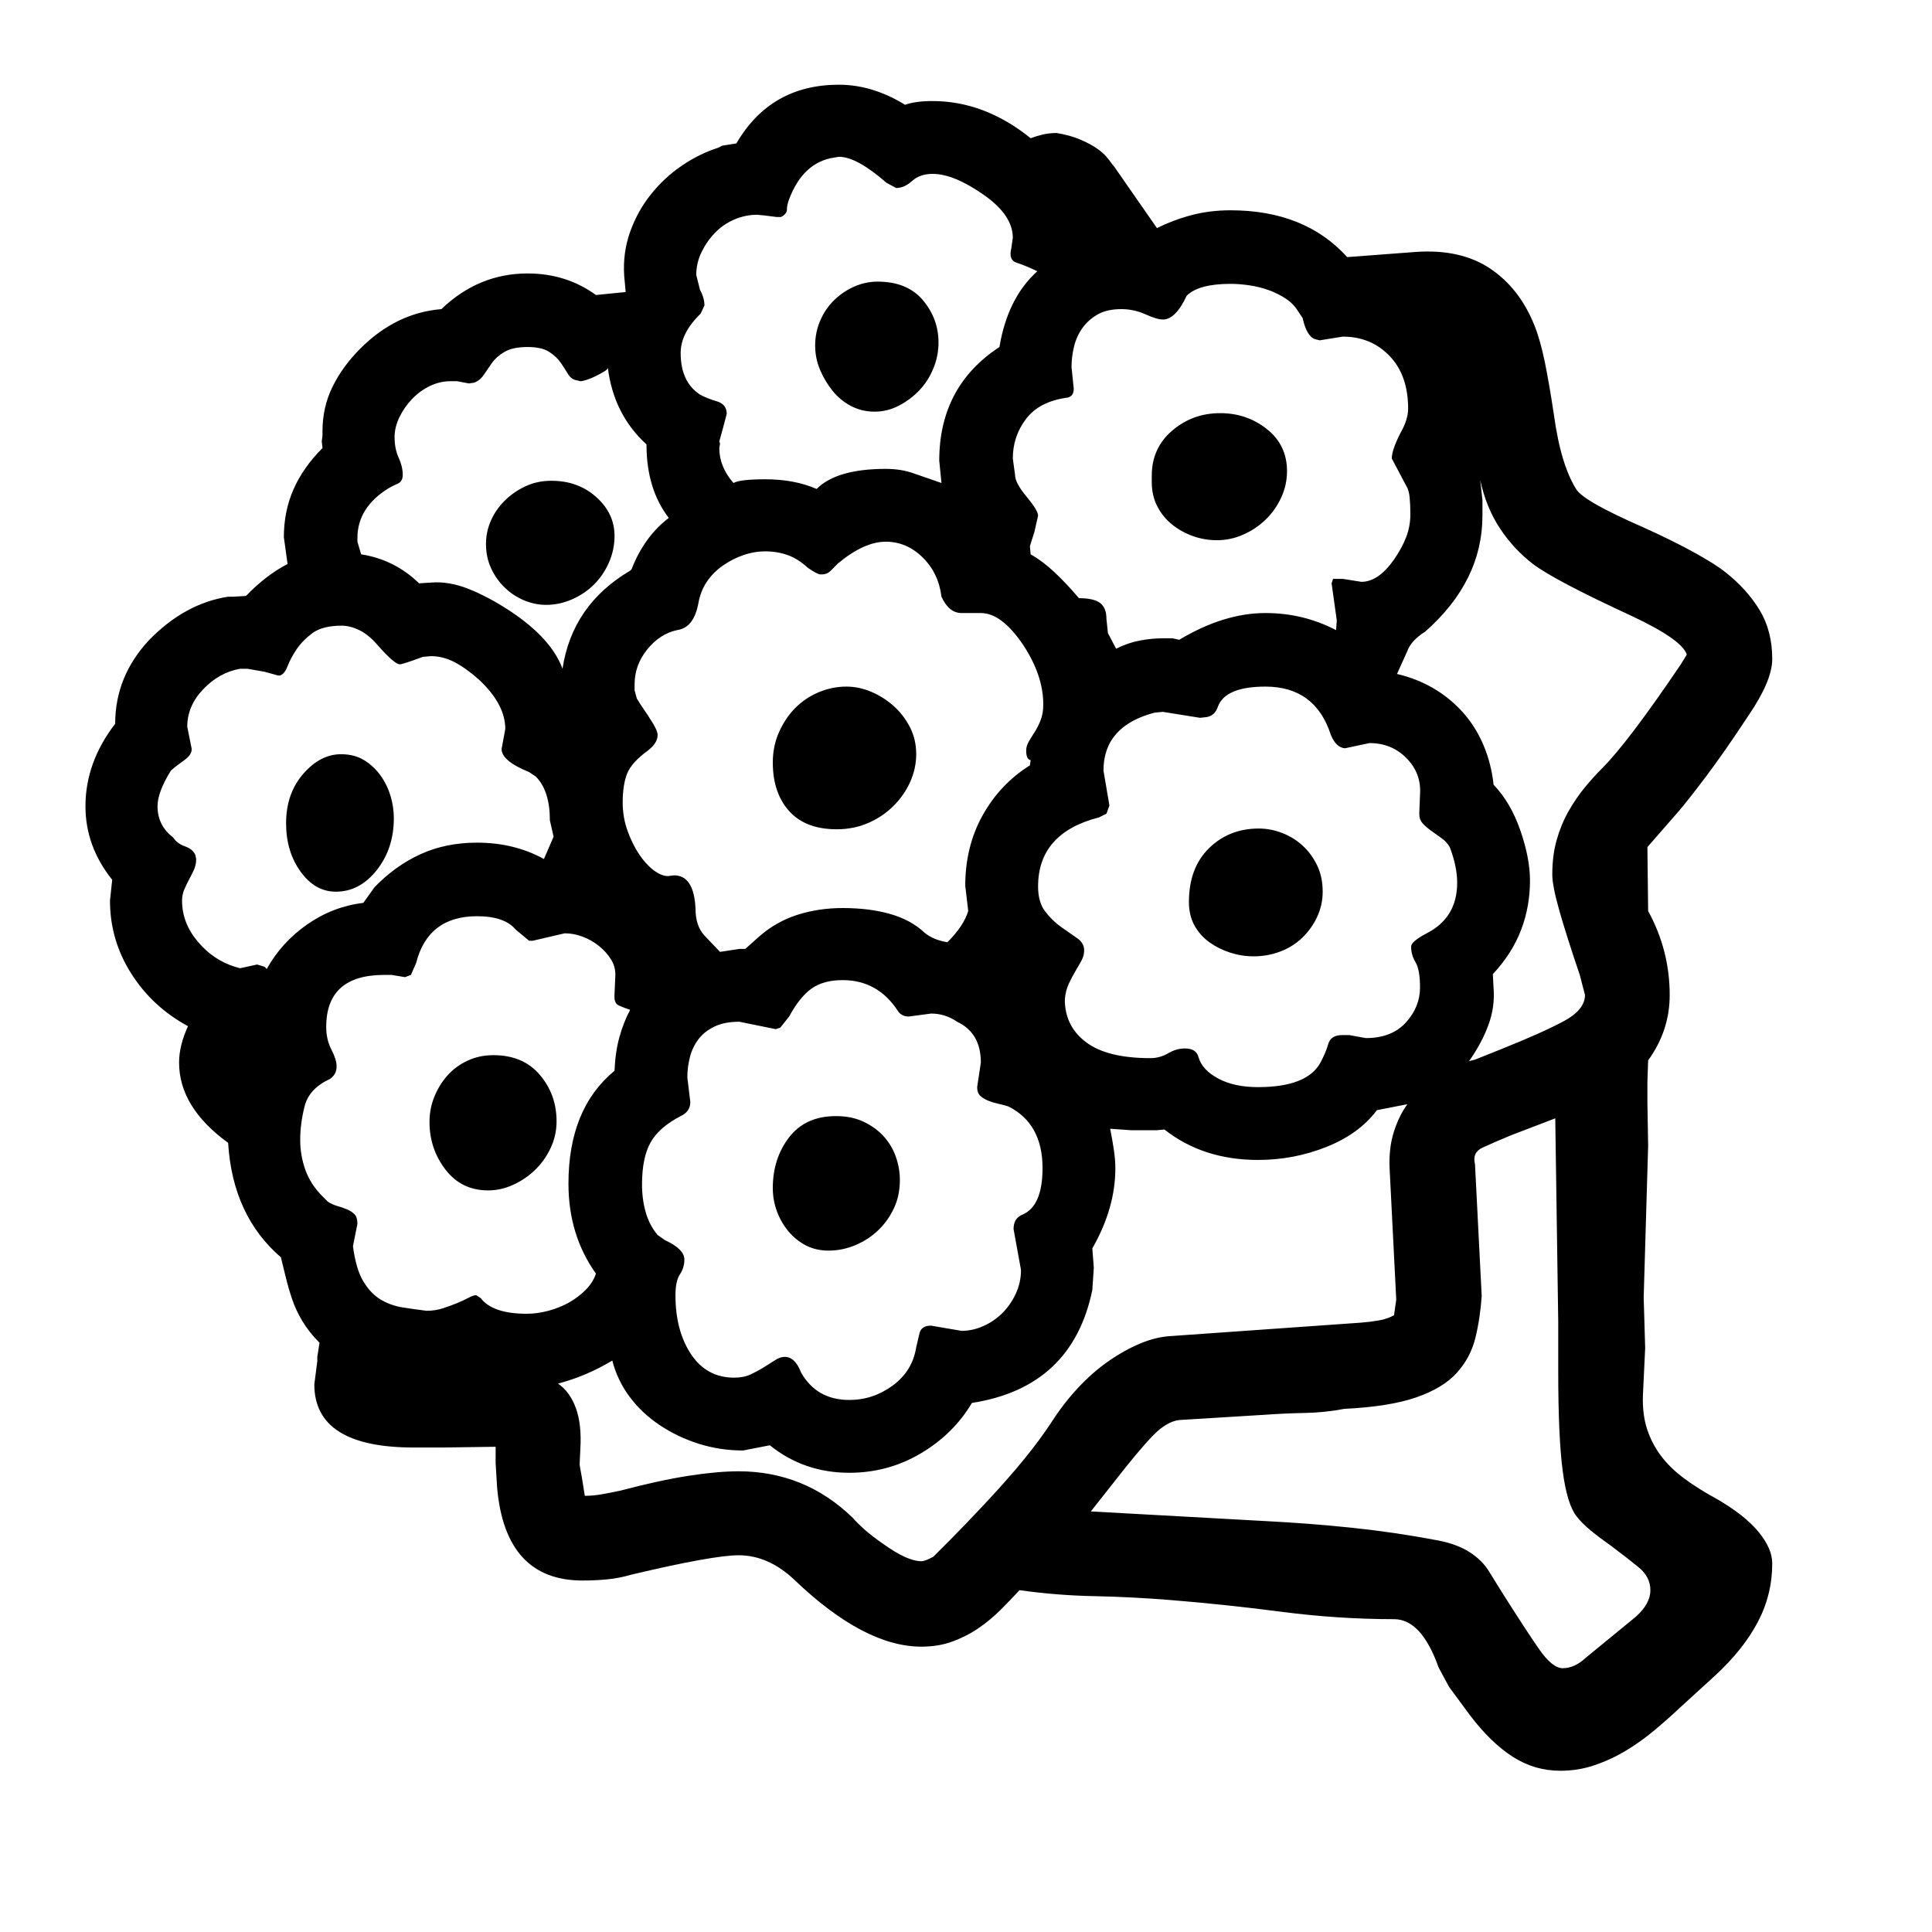 <svg xmlns="http://www.w3.org/2000/svg"
    viewBox="0 0 2600 2600">
  <!--
Digitized data copyright © 2011, Google Corporation.
Android is a trademark of Google and may be registered in certain jurisdictions.
Licensed under the Apache License, Version 2.0
http://www.apache.org/licenses/LICENSE-2.0
  -->
<path d="M385 1108L385 1108Q385 1068 408 1041.5 431 1015 459 1015L459 1015Q477 1015 490 1023 503 1031 512 1043.5 521 1056 525.5 1071 530 1086 530 1101L530 1101Q530 1142 507 1171 484 1200 452 1200L452 1200Q424 1200 404.5 1173 385 1146 385 1108ZM735 814L735 814Q720 814 705.5 808 691 802 679.5 791 668 780 661 765 654 750 654 732L654 732Q654 716 660.5 701 667 686 679 674 691 662 707 654.5 723 647 742 647L742 647Q778 647 802.5 669 827 691 827 721L827 721Q827 740 819.5 757 812 774 799.5 786.5 787 799 770 806.5 753 814 735 814ZM1177 554L1177 554Q1160 554 1145.5 546.5 1131 539 1120.5 526 1110 513 1103.5 497.5 1097 482 1097 465L1097 465Q1097 447 1104 431 1111 415 1123 403.5 1135 392 1150 385.5 1165 379 1181 379L1181 379Q1221 379 1242 404 1263 429 1263 461L1263 461Q1263 479 1256 496 1249 513 1237 525.5 1225 538 1209.5 546 1194 554 1177 554ZM1115 1683L1115 1683Q1098 1683 1084.5 1676 1071 1669 1061 1657 1051 1645 1045.5 1630 1040 1615 1040 1599L1040 1599Q1040 1559 1062 1530.5 1084 1502 1125 1502L1125 1502Q1146 1502 1162 1509.5 1178 1517 1189 1529 1200 1541 1205.5 1556.5 1211 1572 1211 1588L1211 1588Q1211 1609 1203 1626 1195 1643 1182 1655.5 1169 1668 1151.5 1675.5 1134 1683 1115 1683ZM1550 649L1550 649 1550 640Q1550 603 1577.5 579.5 1605 556 1642 556L1642 556Q1678 556 1705 577.5 1732 599 1732 634L1732 634Q1732 653 1724 670 1716 687 1703 699.5 1690 712 1673 719.5 1656 727 1638 727L1638 727Q1621 727 1605.5 721.5 1590 716 1577.5 706 1565 696 1557.5 681.5 1550 667 1550 649ZM657 1602L657 1602Q621 1602 599.5 1574 578 1546 578 1510L578 1510Q578 1492 584.5 1476 591 1460 602 1447.5 613 1435 629 1427.5 645 1420 664 1420L664 1420Q704 1420 726.5 1446.5 749 1473 749 1509L749 1509Q749 1528 741 1545 733 1562 720 1574.5 707 1587 690.5 1594.5 674 1602 657 1602ZM1694 1115L1694 1115Q1710 1115 1725.5 1121 1741 1127 1753 1138 1765 1149 1772.5 1164.5 1780 1180 1780 1200L1780 1200Q1780 1218 1772.5 1234 1765 1250 1752.5 1262 1740 1274 1723 1280.5 1706 1287 1687 1287L1687 1287Q1671 1287 1655.5 1282 1640 1277 1627.5 1268 1615 1259 1607.5 1245.5 1600 1232 1600 1214L1600 1214Q1600 1168 1627 1141.5 1654 1115 1694 1115ZM1040 1026L1040 1026Q1040 1004 1048.5 985 1057 966 1070.5 952.5 1084 939 1102 931.5 1120 924 1139 924L1139 924Q1156 924 1172.5 931 1189 938 1202.5 950 1216 962 1224.5 978.5 1233 995 1233 1015L1233 1015Q1233 1034 1225 1052 1217 1070 1202.5 1084.5 1188 1099 1168.5 1107.5 1149 1116 1126 1116L1126 1116Q1084 1116 1062 1091.5 1040 1067 1040 1026ZM1992 646L1992 646 1995 673 1995 694Q1995 782 1918 850L1918 850Q1899 862 1894 876L1894 876 1880 907Q1906 913 1928.5 926 1951 939 1968.5 958.5 1986 978 1996.5 1003 2007 1028 2010 1056L2010 1056Q2033 1080 2046 1117.5 2059 1155 2059 1185L2059 1185Q2059 1220 2047 1251.5 2035 1283 2009 1311L2009 1311 2010 1330Q2012 1355 2003 1379.5 1994 1404 1977 1428L1977 1428 1985 1426 2020 1412Q2075 1390 2104 1374.5 2133 1359 2133 1339L2133 1339 2126 1312Q2108 1259 2098.5 1225.5 2089 1192 2089 1177L2089 1177Q2089 1151 2095 1130 2101 1109 2111 1091.5 2121 1074 2132.5 1060 2144 1046 2156 1034L2156 1034Q2191 999 2262 894L2262 894 2270 881Q2264 861 2196 829L2196 829Q2092 781 2063 759L2063 759Q2037 739 2018.5 711 2000 683 1992 646ZM481 724L481 724 481 729 486 746Q531 753 564 785L564 785 580 784Q604 782 630.5 792.5 657 803 686 822L686 822Q742 859 757 900L757 900Q770 814 848 768L848 768 850 766Q858 745 870.5 727.5 883 710 900 697L900 697Q870 658 870 598L870 598Q826 558 818 495L818 495Q818 497 813 500 808 503 802 506 796 509 790 511 784 513 781 513L781 513 777 512Q769 511 764.5 503.5 760 496 754.5 488 749 480 739 473.5 729 467 710 467L710 467Q690 467 679 473.5 668 480 662 488.5 656 497 651 504.5 646 512 638 515L638 515 631 516 615 513 606 513Q592 513 578.5 519.5 565 526 554.5 537 544 548 537.5 561.5 531 575 531 588L531 588Q531 604 536.5 616 542 628 542 639L542 639Q542 648 535 651 528 654 523 657L523 657Q481 683 481 724ZM948 411L948 411 943 422Q916 448 916 475L916 475Q916 514 942 531L942 531Q951 536 964.5 540 978 544 978 557L978 557 973 576 968 594 969 597 968 603Q968 628 987 650L987 650Q996 645 1030 645L1030 645Q1069 645 1099 658L1099 658Q1126 631 1192 631L1192 631Q1212 631 1228 636.5 1244 642 1267 650L1267 650 1264 620Q1264 520 1345 467L1345 467Q1356 401 1396 365L1396 365Q1379 357 1368 353.5 1357 350 1361 334L1361 334 1363 320Q1363 290 1325 263L1325 263Q1284 234 1255 234L1255 234Q1238 234 1227.5 243.5 1217 253 1206 253L1206 253 1193 246Q1153 211 1129 211L1129 211 1123 212Q1081 218 1062 268L1062 268Q1059 276 1059 282 1059 288 1051 292L1051 292 1045 292 1029 290 1019 289Q1003 289 988 295.5 973 302 962 313.5 951 325 944 339.5 937 354 937 370L937 370 942 390Q948 401 948 411ZM263 1151L263 1151 264 1156Q264 1164 261 1170.5 258 1177 254.5 1183.5 251 1190 248 1197 245 1204 245 1212L245 1212Q245 1242 266 1267 287 1292 316 1301L316 1301 323 1303 346 1298 356 1301 359 1304Q379 1268 413.5 1244 448 1220 489 1215L489 1215 504 1194Q532 1165 566 1149.5 600 1134 642 1134L642 1134Q692 1134 732 1156L732 1156 745 1126 740 1104Q740 1064 721 1045L721 1045 712 1039Q675 1024 675 1008L675 1008 680 981Q680 948 645 915L645 915Q627 899 611.5 891 596 883 580 883L580 883 569 884Q542 894 538 894L538 894Q531 894 508 868L508 868Q496 854 483.5 848 471 842 460 842L460 842Q434 842 420.5 852 407 862 399 874 391 886 387 896.5 383 907 377 909L377 909 374 909 356 904 333 900 323 900Q295 905 273.5 927.5 252 950 252 978L252 978 258 1008Q258 1016 248 1023 238 1030 230 1037L230 1037Q212 1066 212 1085L212 1085Q212 1111 233 1127L233 1127Q238 1135 249 1139 260 1143 263 1151ZM1240 2101L1240 2101Q1245 2101 1256 2095L1256 2095Q1261 2090 1278.5 2072.5 1296 2055 1326 2023L1326 2023Q1356 1991 1378 1964 1400 1937 1415 1914L1415 1914Q1431 1889 1450.5 1868 1470 1847 1491.5 1832 1513 1817 1534.5 1808 1556 1799 1576 1798L1576 1798 1831 1780Q1844 1779 1855.5 1777 1867 1775 1876 1770L1876 1770 1879 1749 1870 1571Q1869 1544 1876 1522.5 1883 1501 1894 1486L1894 1486 1853 1494Q1829 1526 1785 1543.5 1741 1561 1693 1561L1693 1561Q1619 1561 1567 1520L1567 1520 1557 1521 1522 1521 1494 1519Q1497 1534 1499 1547.5 1501 1561 1501 1572L1501 1572Q1501 1626 1470 1680L1470 1680 1472 1706 1470 1736Q1443 1867 1308 1888L1308 1888Q1283 1930 1239 1956 1195 1982 1143 1982L1143 1982Q1082 1982 1036 1945L1036 1945 1000 1952Q969 1952 940.5 1943 912 1934 888 1918 864 1902 847.5 1880 831 1858 824 1831L824 1831Q789 1852 751 1862L751 1862Q767 1873 775 1895 783 1917 781 1950L781 1950 780 1971 781 1977 783 1988 787 2013Q798 2013 809.5 2011 821 2009 835 2006L835 2006Q888 1992 927 1986 966 1980 994 1980L994 1980Q1038 1980 1076.5 1995.5 1115 2011 1148 2043L1148 2043Q1153 2049 1163 2058 1173 2067 1189 2078L1189 2078Q1221 2101 1240 2101ZM2221 2140L2221 2140Q2221 2122 2205 2109 2189 2096 2169 2081L2169 2081Q2152 2069 2140.5 2059.5 2129 2050 2122 2041L2122 2041Q2109 2025 2103 1979.5 2097 1934 2097 1846L2097 1846 2097 1779 2093 1505 2033 1528Q2009 1538 1995 1544.5 1981 1551 1985 1567L1985 1567 1994 1744Q1992 1774 1985.5 1800.5 1979 1827 1960.5 1847.5 1942 1868 1906 1880.5 1870 1893 1809 1896L1809 1896Q1783 1901 1756 1901.5 1729 1902 1701 1904L1701 1904 1587 1911Q1570 1913 1551.5 1932 1533 1951 1498 1996L1498 1996 1468 2034 1703 2047Q1762 2050 1819.5 2056 1877 2062 1935 2073L1935 2073Q1961 2078 1978 2089 1995 2100 2004 2115L2004 2115 2022 2144Q2053 2193 2071 2219 2089 2245 2103 2245L2103 2245Q2119 2245 2134 2231L2134 2231 2195 2181Q2221 2161 2221 2140ZM404 1534L404 1534Q404 1555 411 1574.5 418 1594 434 1610L434 1610 441 1617Q447 1621 454 1623 461 1625 467 1627.5 473 1630 477 1634 481 1638 481 1647L481 1647 475 1677Q479 1708 489 1724.5 499 1741 512.5 1749 526 1757 542 1759.5 558 1762 574 1764L574 1764Q586 1764 596.5 1760.5 607 1757 615.5 1753.5 624 1750 630.5 1746.5 637 1743 641 1743L641 1743 647 1747Q663 1768 709 1768L709 1768Q723 1768 738 1764 753 1760 765.5 1753 778 1746 788 1736 798 1726 802 1714L802 1714Q765 1662 765 1593L765 1593Q765 1492 827 1441L827 1441Q828 1416 833.5 1396 839 1376 848 1359L848 1359Q839 1356 832.5 1353 826 1350 827 1338L827 1338 828 1315Q829 1302 822.5 1291.5 816 1281 806 1273 796 1265 784 1260.5 772 1256 760 1256L760 1256 717 1266 712 1266 694 1251Q679 1233 642 1233L642 1233Q576 1233 560 1296L560 1296 553 1312 545 1315 527 1312 517 1312Q439 1312 439 1382L439 1382Q439 1399 446 1412.5 453 1426 453 1435L453 1435Q453 1446 444 1452L444 1452Q416 1465 410 1488.5 404 1512 404 1534ZM1565 430L1565 430Q1557 430 1541.5 423 1526 416 1509 416L1509 416Q1490 416 1477.5 423 1465 430 1457 441 1449 452 1445.5 466 1442 480 1442 494L1442 494 1445 523Q1445 533 1437 535L1437 535Q1399 540 1381 563.5 1363 587 1363 617L1363 617 1366 639Q1366 650 1382 669L1382 669Q1397 687 1397 694L1397 694 1392 716 1386 735 1387 746Q1403 755 1419 770 1435 785 1452 805L1452 805Q1472 805 1480.5 811.5 1489 818 1489 833L1489 833 1491 852 1502 873Q1518 865 1534 862 1550 859 1565 859L1565 859 1578 859 1587 861Q1647 825 1703 825L1703 825Q1754 825 1798 848L1798 848 1799 835 1792 785 1794 779 1807 779 1832 783Q1855 783 1876 753L1876 753Q1887 737 1892.5 722.5 1898 708 1898 692L1898 692Q1898 679 1897 669 1896 659 1892 653L1892 653 1873 617Q1873 606 1884 584L1884 584Q1895 565 1895 550L1895 550Q1895 505 1870 479 1845 453 1807 453L1807 453 1776 458 1772 457Q1759 455 1753 428L1753 428 1747 419Q1741 409 1730.5 402 1720 395 1707.5 390.5 1695 386 1681.5 384 1668 382 1656 382L1656 382Q1613 382 1597 398L1597 398Q1582 430 1565 430ZM1806 1393L1806 1393 1816 1393 1838 1397Q1873 1397 1892 1376 1911 1355 1911 1329L1911 1329Q1911 1305 1905 1295 1899 1285 1899 1274L1899 1274Q1899 1267 1920 1256L1920 1256Q1961 1235 1961 1188L1961 1188Q1961 1166 1951 1140L1951 1140Q1947 1133 1940 1128 1933 1123 1926 1118 1919 1113 1914.5 1108 1910 1103 1910 1095L1910 1095 1911 1069Q1913 1041 1893 1020.5 1873 1000 1843 1000L1843 1000 1810 1007Q1798 1006 1791 989L1791 989Q1770 924 1703 924L1703 924Q1649 924 1639 951L1639 951Q1635 963 1624 965L1624 965 1615 966 1565 958 1554 959Q1485 977 1485 1037L1485 1037 1493 1084 1489 1095 1479 1100Q1397 1121 1397 1193L1397 1193Q1397 1214 1406.5 1226.5 1416 1239 1428 1247.5 1440 1256 1449.5 1262.5 1459 1269 1459 1279L1459 1279Q1459 1286 1455.5 1292.5 1452 1299 1447.5 1306.5 1443 1314 1438.5 1323.5 1434 1333 1433 1345L1433 1345Q1433 1381 1461.5 1402.5 1490 1424 1548 1424L1548 1424Q1561 1424 1572 1417.5 1583 1411 1594 1411L1594 1411 1595 1411Q1610 1411 1613 1423L1613 1423Q1618 1440 1639.5 1451.5 1661 1463 1693 1463L1693 1463Q1759 1463 1777 1430L1777 1430Q1784 1417 1787.5 1405 1791 1393 1806 1393ZM909 1743L909 1743Q909 1791 930 1822.5 951 1854 988 1854L988 1854Q1001 1854 1010.5 1849.5 1020 1845 1028 1840 1036 1835 1043 1830.5 1050 1826 1056 1826L1056 1826Q1070 1826 1078 1847L1078 1847Q1099 1884 1143 1884L1143 1884Q1175 1884 1201.5 1864.5 1228 1845 1233 1813L1233 1813Q1235 1804 1237.5 1794 1240 1784 1253 1784L1253 1784 1294 1791Q1309 1791 1323.5 1784.5 1338 1778 1349 1767 1360 1756 1367 1741 1374 1726 1374 1709L1374 1709 1364 1654Q1364 1640 1375 1635L1375 1635Q1403 1624 1403 1572L1403 1572Q1403 1512 1357 1489L1357 1489Q1351 1487 1344 1485.5 1337 1484 1330.5 1481.5 1324 1479 1319.5 1475 1315 1471 1315 1463L1315 1463 1320 1430Q1320 1390 1288 1375L1288 1375Q1272 1364 1253 1364L1253 1364 1223 1368Q1213 1368 1208 1360L1208 1360Q1181 1319 1134 1319L1134 1319Q1108 1319 1092 1330.5 1076 1342 1062 1368L1062 1368 1050 1383 1044 1385 995 1375Q975 1375 961.5 1381.5 948 1388 940 1398.5 932 1409 928.5 1422.5 925 1436 925 1450L925 1450 929 1483Q929 1496 916 1502L916 1502Q887 1517 875.5 1537.5 864 1558 864 1594L864 1594Q864 1614 869 1631.5 874 1649 885 1662L885 1662 895 1669Q921 1681 921 1695L921 1695Q921 1706 915 1715 909 1724 909 1743ZM1106 773L1106 773 1104 773Q1100 773 1087 764L1087 764Q1074 752 1060 747 1046 742 1030 742L1030 742Q1015 742 1000.5 747 986 752 973 761 960 770 951.5 782.5 943 795 940 811L940 811Q934 845 911 848L911 848Q888 853 871 874 854 895 854 921L854 921 854 929 857 940 862 948Q873 964 879 974 885 984 885 989L885 989Q885 1000 872 1010L872 1010Q850 1026 844 1041 838 1056 838 1080L838 1080Q838 1100 844.5 1118 851 1136 860 1149.5 869 1163 879.5 1171 890 1179 899 1179L899 1179 907 1178Q934 1178 936 1223L936 1223Q936 1246 948 1259L948 1259 969 1281 995 1277 1003 1277 1022 1260Q1045 1240 1073.5 1231 1102 1222 1134 1222L1134 1222Q1170 1222 1198 1230 1226 1238 1244 1255L1244 1255Q1256 1265 1275 1268L1275 1268Q1297 1246 1303 1226L1303 1226 1299 1192Q1299 1139 1322.5 1097 1346 1055 1386 1030L1386 1030 1387 1023Q1381 1022 1381 1010L1381 1010Q1381 1004 1384.5 998 1388 992 1392.5 985 1397 978 1400.5 969 1404 960 1404 948L1404 948Q1404 909 1377 868L1377 868Q1348 825 1320 825L1320 825 1294 825Q1277 825 1267 803L1267 803Q1263 771 1241.5 750 1220 729 1192 729L1192 729Q1163 729 1128 758L1128 758Q1123 763 1118 768 1113 773 1106 773ZM2385 2104L2385 2104Q2385 2146 2365.5 2183 2346 2220 2308 2255L2308 2255 2262 2297Q2245 2313 2226.5 2328.5 2208 2344 2188 2356 2168 2368 2146 2375.5 2124 2383 2100 2383L2100 2383Q2065 2383 2035.5 2364 2006 2345 1978 2308L1978 2308 1950 2270 1936 2244Q1913 2179 1876 2179L1876 2179Q1801 2179 1724 2169 1647 2159 1572 2153L1572 2153Q1521 2149 1471.5 2148 1422 2147 1372 2140L1372 2140Q1360 2153 1346.5 2166.5 1333 2180 1317 2191 1301 2202 1282 2209 1263 2216 1240 2216L1240 2216Q1163 2216 1069 2126L1069 2126Q1034 2093 994 2093L994 2093Q960 2093 850 2119L850 2119Q833 2124 816.5 2125.5 800 2127 784 2127L784 2127Q680 2127 669 2002L669 2002 667 1969 667 1947 595 1948 557 1948Q423 1948 423 1863L423 1863 427 1832 427 1826 430 1807Q416 1793 407 1778 398 1763 393 1748 388 1733 384.5 1718.5 381 1704 378 1692L378 1692Q313 1636 307 1538L307 1538Q241 1490 241 1430L241 1430Q241 1407 253 1381L253 1381Q205 1355 176.5 1310 148 1265 148 1212L148 1212 151 1184Q115 1139 115 1085L115 1085Q115 1026 155 974L155 974Q155 910 201 861L201 861Q249 812 307 803L307 803 314 803 331 802Q358 774 387 759L387 759 382 723Q382 688 395 658.5 408 629 434 603L434 603 433 594 434 586 434 580Q434 548 447.5 520.5 461 493 485 469L485 469Q533 421 594 416L594 416Q644 368 710 368L710 368Q762 368 802 397L802 397 842 393 840 371Q838 340 848 312 858 284 876 261.5 894 239 917.5 223 941 207 966 199L966 199 972 196 991 193Q1037 114 1129 114L1129 114Q1174 114 1218 141L1218 141Q1232 136 1255 136L1255 136Q1325 136 1387 186L1387 186Q1395 183 1403.5 181 1412 179 1422 179L1422 179Q1440 182 1453 187.5 1466 193 1475 199 1484 205 1489 211 1494 217 1496 220L1496 220 1500 225 1557 307Q1579 296 1603.5 289.5 1628 283 1656 283L1656 283Q1756 283 1813 346L1813 346 1906 339Q1966 335 2005.5 361.5 2045 388 2065 438L2065 438Q2073 458 2079 487.5 2085 517 2091 557L2091 557Q2096 593 2103.5 617.5 2111 642 2121 658L2121 658Q2130 674 2210 709L2210 709Q2252 728 2280 743.5 2308 759 2322 770L2322 770Q2351 793 2368 821 2385 849 2385 887L2385 887Q2385 916 2353 963L2353 963Q2320 1013 2295.5 1045.5 2271 1078 2258 1093L2258 1093 2217 1140 2218 1226Q2247 1279 2247 1339L2247 1339Q2247 1387 2218 1427L2218 1427 2217 1456 2217 1484 2218 1542 2212 1746 2214 1814 2211 1877Q2210 1903 2216.5 1923 2223 1943 2235.5 1959.5 2248 1976 2267 1990 2286 2004 2310 2017L2310 2017Q2348 2039 2366.5 2061.5 2385 2084 2385 2104Z"/>
</svg>